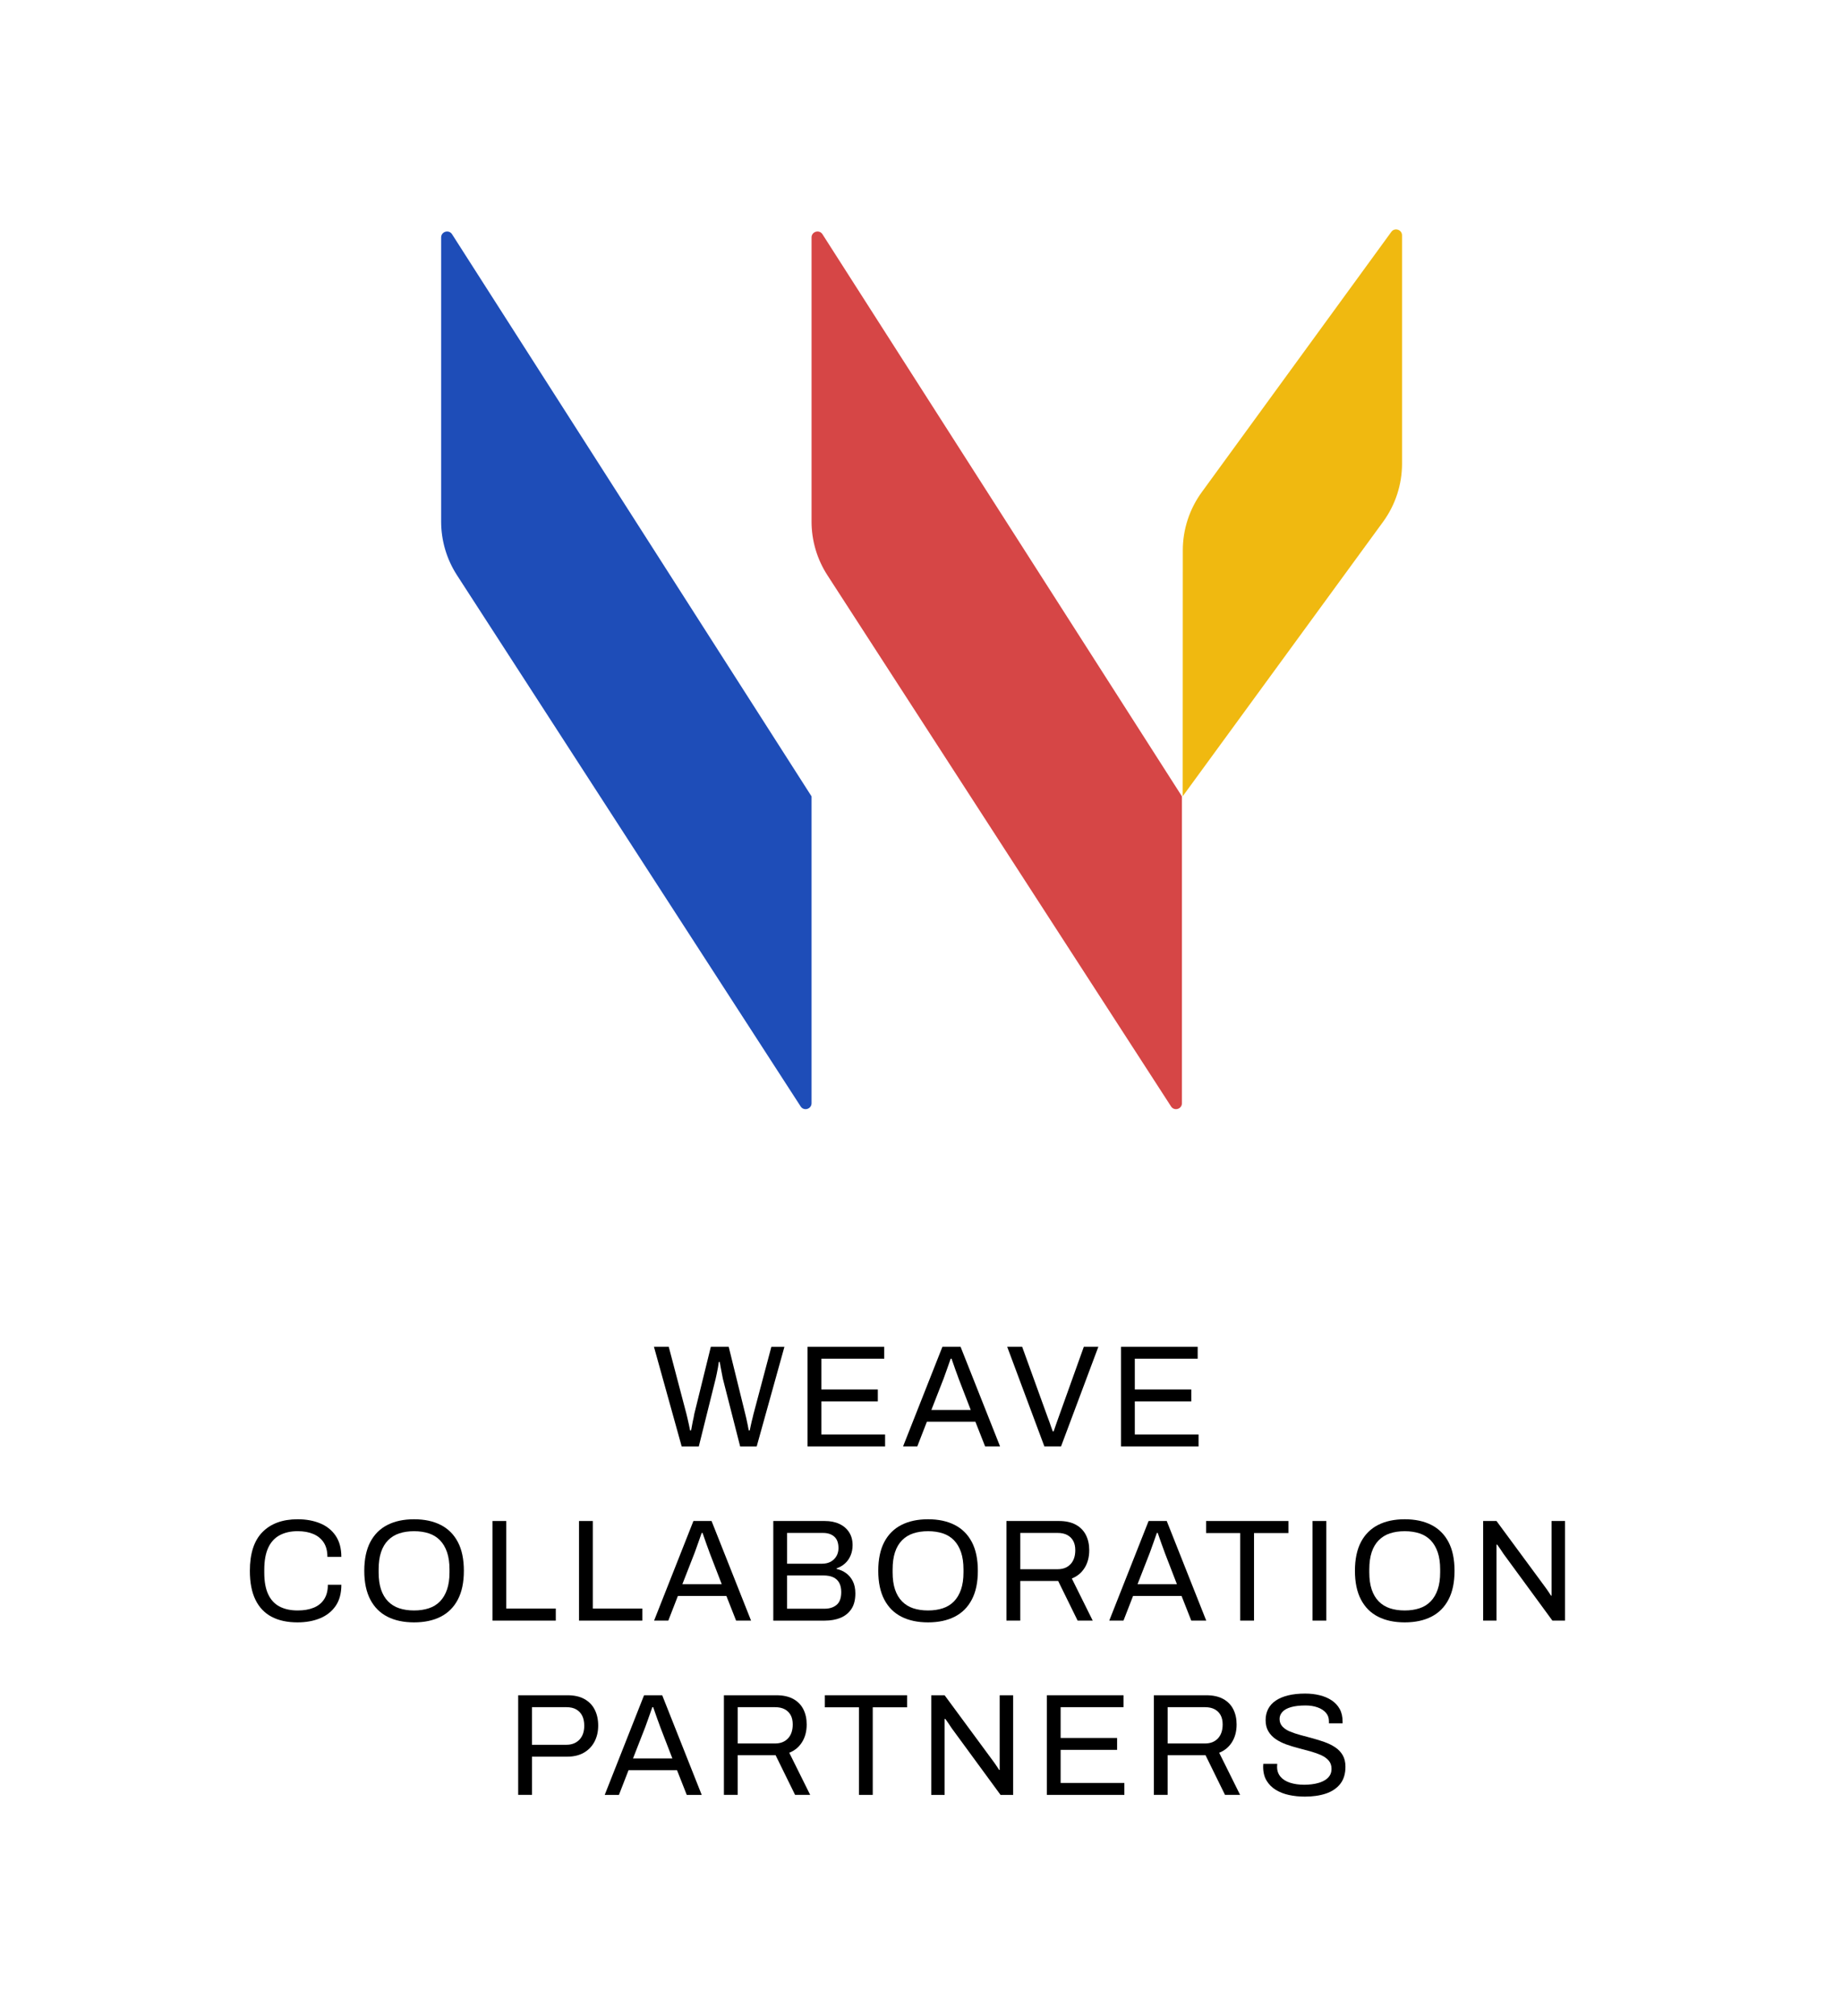 <?xml version="1.0" encoding="UTF-8"?>
<svg id="Logo" xmlns="http://www.w3.org/2000/svg" viewBox="0 0 932.18 1020.08">
  <defs>
    <style>
      .cls-1 {
        fill: #f0b910;
      }

      .cls-2 {
        fill: #d64646;
      }

      .cls-3 {
        fill: #1e4db8;
      }
    </style>
  </defs>
  <g>
    <path class="cls-3" d="m223.25,120.16v143.76c0,9.64,2.78,19.07,8.02,27.16l173.91,268.82c1.62,2.51,5.52,1.36,5.52-1.63v-155.27L228.78,118.54c-1.62-2.53-5.53-1.38-5.53,1.62Z"/>
    <path class="cls-2" d="m410.7,120.16v143.76c0,9.64,2.78,19.07,8.02,27.16l173.91,268.82c1.62,2.51,5.52,1.36,5.52-1.63v-155.27L416.23,118.54c-1.62-2.53-5.53-1.38-5.53,1.62Z"/>
    <path class="cls-1" d="m709.53,119.12v115.49c0,10.6-3.37,20.92-9.62,29.48l-101.38,138.86.05-124.45c0-10.57,3.36-20.87,9.58-29.42l95.94-131.74c1.71-2.35,5.43-1.14,5.43,1.77Z"/>
  </g>
  <g>
    <path d="m344.97,731.93l-14.03-50.41h7.49l8.96,34.02c.15.54.33,1.31.55,2.31.22,1,.45,2.05.7,3.12.24,1.08.44,2.03.59,2.87h.51c.15-.64.28-1.35.4-2.13.12-.78.27-1.57.44-2.35.17-.78.33-1.52.48-2.2.15-.69.24-1.22.29-1.62l8.38-34.02h9.04l8.38,34.02c.15.54.33,1.31.55,2.31.22,1,.44,2.05.66,3.12.22,1.08.4,2.03.55,2.87h.51c.15-.64.29-1.33.44-2.09.15-.76.32-1.53.51-2.31.2-.78.38-1.52.55-2.2.17-.69.31-1.25.4-1.69l9.04-34.02h6.61l-14.03,50.41h-8.38l-8.74-34.24c-.15-.73-.32-1.6-.51-2.61-.2-1-.39-2.04-.59-3.12-.2-1.08-.37-2.01-.51-2.79h-.44c-.1.83-.25,1.79-.44,2.87-.2,1.08-.4,2.13-.62,3.16-.22,1.03-.4,1.86-.55,2.5l-8.52,34.24h-8.67Z"/>
    <path d="m408.68,731.93v-50.41h38.8v6.03h-31.82v15.58h28.58v6.02h-28.58v16.75h32.26v6.03h-39.24Z"/>
    <path d="m457.02,731.93l19.91-50.41h9.18l19.99,50.41h-7.57l-4.92-12.49h-24.54l-4.85,12.49h-7.2Zm14.33-18.44h19.91l-6.1-15.8c-.15-.44-.37-1.05-.66-1.84-.29-.78-.61-1.65-.96-2.61-.34-.96-.69-1.93-1.03-2.94-.34-1-.66-1.92-.96-2.76h-.44c-.34.98-.74,2.11-1.18,3.38-.44,1.27-.88,2.51-1.32,3.71-.44,1.2-.81,2.22-1.1,3.05l-6.17,15.8Z"/>
    <path d="m528.52,731.93l-18.81-50.41h7.57l12.93,35.71c.29.69.59,1.47.88,2.35s.59,1.74.88,2.57c.29.83.56,1.57.81,2.2h.44c.19-.59.44-1.3.73-2.13.29-.83.59-1.68.88-2.53.29-.86.59-1.68.88-2.46l12.79-35.71h7.35l-18.88,50.41h-8.45Z"/>
    <path d="m567.31,731.93v-50.41h38.8v6.03h-31.82v15.58h28.58v6.02h-28.58v16.75h32.26v6.03h-39.24Z"/>
    <path d="m150.55,820.99c-5.14,0-9.5-.94-13.08-2.83-3.58-1.89-6.31-4.75-8.19-8.6-1.89-3.85-2.83-8.73-2.83-14.66,0-8.77,2.13-15.31,6.39-19.62,4.26-4.31,10.19-6.47,17.78-6.47,4.31,0,8.13.7,11.46,2.09s5.94,3.5,7.83,6.32c1.89,2.82,2.83,6.36,2.83,10.62h-7.05c0-2.94-.62-5.36-1.87-7.27-1.25-1.91-3-3.34-5.25-4.3-2.25-.96-4.9-1.43-7.94-1.43-3.53,0-6.57.69-9.11,2.06-2.55,1.37-4.48,3.49-5.8,6.36-1.32,2.87-1.98,6.55-1.98,11.06v1.54c0,4.46.66,8.1,1.98,10.91,1.32,2.82,3.24,4.89,5.77,6.21,2.52,1.32,5.57,1.98,9.15,1.98,3.13,0,5.84-.46,8.12-1.4,2.28-.93,4.04-2.36,5.29-4.3,1.25-1.93,1.87-4.37,1.87-7.31h6.83c0,4.36-.97,7.94-2.9,10.73-1.94,2.79-4.57,4.88-7.9,6.25-3.33,1.37-7.13,2.06-11.39,2.06Z"/>
    <path d="m209.55,820.99c-5.24,0-9.74-.96-13.48-2.87-3.75-1.91-6.64-4.8-8.67-8.67-2.03-3.87-3.05-8.72-3.05-14.55s1.02-10.74,3.05-14.59c2.03-3.85,4.92-6.72,8.67-8.63,3.75-1.91,8.24-2.87,13.48-2.87s9.74.96,13.48,2.87c3.75,1.91,6.64,4.79,8.67,8.63,2.03,3.85,3.05,8.71,3.05,14.59s-1.02,10.68-3.05,14.55c-2.03,3.87-4.92,6.76-8.67,8.67-3.75,1.91-8.24,2.87-13.48,2.87Zm0-6.03c2.74,0,5.23-.37,7.46-1.1,2.23-.73,4.11-1.9,5.66-3.49,1.54-1.59,2.73-3.6,3.56-6.02.83-2.42,1.25-5.3,1.25-8.63v-1.54c0-3.38-.42-6.28-1.25-8.71-.83-2.42-2.02-4.43-3.56-6.03-1.54-1.59-3.43-2.76-5.66-3.49-2.23-.73-4.71-1.1-7.46-1.1s-5.29.37-7.5,1.1c-2.2.73-4.09,1.9-5.66,3.49-1.57,1.59-2.76,3.6-3.56,6.03-.81,2.42-1.21,5.33-1.21,8.71v1.54c0,3.33.4,6.21,1.21,8.63.81,2.42,2,4.43,3.56,6.02,1.57,1.59,3.45,2.76,5.66,3.49,2.21.73,4.7,1.1,7.5,1.1Z"/>
    <path d="m249.23,820.1v-50.41h6.98v44.31h25.06v6.1h-32.04Z"/>
    <path d="m293.02,820.1v-50.41h6.98v44.31h25.06v6.1h-32.04Z"/>
    <path d="m331.01,820.1l19.91-50.41h9.18l19.99,50.41h-7.57l-4.92-12.49h-24.54l-4.85,12.49h-7.2Zm14.33-18.44h19.91l-6.1-15.8c-.15-.44-.37-1.05-.66-1.84-.29-.78-.61-1.65-.96-2.61-.34-.96-.69-1.93-1.03-2.94-.34-1-.66-1.92-.96-2.76h-.44c-.34.98-.74,2.11-1.18,3.38-.44,1.27-.88,2.51-1.32,3.71-.44,1.2-.81,2.22-1.1,3.05l-6.17,15.8Z"/>
    <path d="m391.34,820.1v-50.41h26.01c2.89,0,5.39.5,7.5,1.51,2.11,1,3.73,2.41,4.89,4.23,1.15,1.81,1.73,3.97,1.73,6.47,0,1.91-.34,3.67-1.03,5.29-.69,1.62-1.64,2.96-2.87,4.04-1.23,1.08-2.62,1.89-4.19,2.42v.29c1.76.39,3.35,1.1,4.78,2.13,1.42,1.03,2.56,2.39,3.42,4.08.86,1.69,1.29,3.76,1.29,6.21,0,3.28-.69,5.93-2.06,7.94-1.37,2.01-3.21,3.48-5.51,4.41-2.3.93-4.95,1.4-7.94,1.4h-26.01Zm6.98-28.8h17.71c1.66,0,3.11-.33,4.33-.99,1.22-.66,2.19-1.59,2.9-2.79.71-1.2,1.07-2.56,1.07-4.08,0-2.65-.71-4.59-2.13-5.84-1.42-1.25-3.31-1.87-5.66-1.87h-18.22v15.58Zm0,22.78h18.96c2.5,0,4.53-.65,6.1-1.95,1.57-1.3,2.35-3.47,2.35-6.5,0-1.86-.34-3.42-1.03-4.67-.69-1.25-1.69-2.18-3.01-2.79-1.32-.61-2.99-.92-5-.92h-18.37v16.83Z"/>
    <path d="m469.66,820.99c-5.24,0-9.74-.96-13.48-2.87-3.75-1.91-6.64-4.8-8.67-8.67-2.03-3.87-3.05-8.72-3.05-14.55s1.02-10.74,3.05-14.59c2.03-3.85,4.92-6.72,8.67-8.63,3.75-1.91,8.24-2.87,13.48-2.87s9.74.96,13.48,2.87c3.75,1.91,6.64,4.79,8.67,8.63,2.03,3.85,3.05,8.71,3.05,14.59s-1.02,10.68-3.05,14.55c-2.03,3.87-4.92,6.76-8.67,8.67-3.75,1.91-8.24,2.87-13.48,2.87Zm0-6.03c2.74,0,5.23-.37,7.46-1.1,2.23-.73,4.11-1.9,5.66-3.49,1.54-1.59,2.73-3.6,3.56-6.02.83-2.42,1.25-5.3,1.25-8.63v-1.54c0-3.38-.42-6.28-1.25-8.71-.83-2.42-2.02-4.43-3.56-6.03-1.54-1.59-3.43-2.76-5.66-3.49-2.23-.73-4.71-1.1-7.46-1.1s-5.29.37-7.5,1.1c-2.2.73-4.09,1.9-5.66,3.49-1.57,1.59-2.76,3.6-3.56,6.03-.81,2.42-1.21,5.33-1.21,8.71v1.54c0,3.33.4,6.21,1.21,8.63.81,2.42,2,4.43,3.56,6.02,1.57,1.59,3.45,2.76,5.66,3.49,2.21.73,4.7,1.1,7.5,1.1Z"/>
    <path d="m509.34,820.1v-50.41h26.53c3.43,0,6.28.62,8.56,1.87,2.28,1.25,3.98,2.99,5.11,5.22,1.13,2.23,1.69,4.79,1.69,7.68,0,3.48-.78,6.47-2.35,8.96s-3.72,4.29-6.47,5.36l10.58,21.31h-7.64l-9.85-20.06h-19.18v20.06h-6.98Zm6.98-26.01h18.88c2.79,0,4.98-.86,6.58-2.57,1.59-1.71,2.39-4.07,2.39-7.05,0-1.86-.34-3.43-1.03-4.7-.69-1.27-1.69-2.27-3.01-2.98-1.32-.71-2.96-1.07-4.92-1.07h-18.88v18.37Z"/>
    <path d="m561.36,820.1l19.91-50.41h9.18l19.99,50.41h-7.57l-4.92-12.49h-24.54l-4.85,12.49h-7.2Zm14.33-18.44h19.91l-6.1-15.8c-.15-.44-.37-1.05-.66-1.84-.29-.78-.61-1.65-.96-2.61-.34-.96-.69-1.93-1.03-2.94-.34-1-.66-1.92-.96-2.76h-.44c-.34.98-.74,2.11-1.18,3.38-.44,1.27-.88,2.51-1.32,3.71-.44,1.2-.81,2.22-1.1,3.05l-6.17,15.8Z"/>
    <path d="m627.64,820.1v-44.31h-17.27v-6.1h41.66v6.1h-17.41v44.31h-6.98Z"/>
    <path d="m664.23,820.1v-50.41h6.98v50.41h-6.98Z"/>
    <path d="m710.89,820.99c-5.24,0-9.74-.96-13.48-2.87-3.75-1.91-6.64-4.8-8.67-8.67-2.03-3.87-3.05-8.72-3.05-14.55s1.02-10.74,3.05-14.59c2.03-3.85,4.92-6.72,8.67-8.63,3.75-1.91,8.24-2.87,13.48-2.87s9.74.96,13.48,2.87c3.75,1.91,6.64,4.79,8.67,8.63,2.03,3.85,3.05,8.71,3.05,14.59s-1.02,10.68-3.05,14.55c-2.03,3.87-4.92,6.76-8.67,8.67-3.75,1.91-8.24,2.87-13.48,2.87Zm0-6.03c2.74,0,5.23-.37,7.46-1.1,2.23-.73,4.11-1.9,5.66-3.49,1.54-1.59,2.73-3.6,3.56-6.02.83-2.42,1.25-5.3,1.25-8.63v-1.54c0-3.38-.42-6.28-1.25-8.71-.83-2.42-2.02-4.43-3.56-6.03-1.54-1.59-3.43-2.76-5.66-3.49-2.23-.73-4.71-1.1-7.46-1.1s-5.29.37-7.5,1.1c-2.2.73-4.09,1.9-5.66,3.49-1.57,1.59-2.76,3.6-3.56,6.03-.81,2.42-1.21,5.33-1.21,8.71v1.54c0,3.33.4,6.21,1.21,8.63.81,2.42,2,4.43,3.56,6.02,1.57,1.59,3.45,2.76,5.66,3.49,2.21.73,4.7,1.1,7.5,1.1Z"/>
    <path d="m750.57,820.1v-50.41h6.76l24.47,33.21c.25.29.56.73.96,1.32.39.59.78,1.16,1.18,1.73.39.56.71,1.07.96,1.51h.29v-37.77h6.83v50.41h-6.39l-24.76-33.8c-.34-.54-.84-1.3-1.51-2.28-.66-.98-1.21-1.76-1.65-2.35h-.37v38.43h-6.76Z"/>
    <path d="m262.24,908.28v-50.41h24.91c3.48,0,6.37.65,8.67,1.95,2.3,1.3,4.03,3.1,5.18,5.4,1.15,2.3,1.73,4.97,1.73,8.01s-.64,5.82-1.91,8.19c-1.27,2.38-3.07,4.22-5.4,5.55-2.33,1.32-5.11,1.98-8.34,1.98h-17.85v19.32h-6.98Zm6.98-25.35h17.41c2.74,0,4.93-.86,6.58-2.57,1.64-1.71,2.46-4.07,2.46-7.05,0-2.01-.34-3.7-1.03-5.07-.69-1.37-1.69-2.44-3.01-3.2-1.32-.76-2.99-1.14-5-1.14h-17.41v19.03Z"/>
    <path d="m306.03,908.28l19.91-50.41h9.18l19.99,50.41h-7.57l-4.92-12.49h-24.54l-4.85,12.49h-7.2Zm14.33-18.44h19.91l-6.1-15.8c-.15-.44-.37-1.05-.66-1.84-.29-.78-.61-1.65-.96-2.61-.34-.96-.69-1.93-1.03-2.94-.34-1-.66-1.92-.96-2.76h-.44c-.34.98-.74,2.11-1.18,3.38-.44,1.27-.88,2.51-1.32,3.71-.44,1.2-.81,2.22-1.1,3.05l-6.17,15.8Z"/>
    <path d="m366.35,908.28v-50.41h26.53c3.43,0,6.28.62,8.56,1.87,2.28,1.25,3.98,2.99,5.11,5.22,1.13,2.23,1.69,4.79,1.69,7.68,0,3.48-.78,6.47-2.35,8.96s-3.72,4.29-6.47,5.36l10.58,21.31h-7.64l-9.85-20.06h-19.18v20.06h-6.98Zm6.98-26.01h18.88c2.79,0,4.98-.86,6.58-2.57,1.59-1.71,2.39-4.07,2.39-7.05,0-1.86-.34-3.43-1.03-4.7-.69-1.27-1.69-2.27-3.01-2.98-1.32-.71-2.96-1.07-4.92-1.07h-18.88v18.37Z"/>
    <path d="m434.69,908.28v-44.31h-17.27v-6.1h41.66v6.1h-17.41v44.31h-6.98Z"/>
    <path d="m471.28,908.28v-50.41h6.76l24.47,33.21c.25.29.56.73.96,1.32.39.59.78,1.16,1.18,1.73.39.56.71,1.07.96,1.51h.29v-37.77h6.83v50.41h-6.39l-24.76-33.8c-.34-.54-.84-1.3-1.51-2.28-.66-.98-1.21-1.76-1.65-2.35h-.37v38.43h-6.76Z"/>
    <path d="m529.77,908.28v-50.41h38.8v6.03h-31.82v15.58h28.58v6.02h-28.58v16.75h32.26v6.03h-39.24Z"/>
    <path d="m583.92,908.28v-50.41h26.53c3.43,0,6.28.62,8.56,1.87,2.28,1.25,3.98,2.99,5.11,5.22,1.13,2.23,1.69,4.79,1.69,7.68,0,3.48-.78,6.47-2.35,8.96s-3.72,4.29-6.47,5.36l10.58,21.31h-7.64l-9.85-20.06h-19.18v20.06h-6.98Zm6.98-26.01h18.88c2.79,0,4.98-.86,6.58-2.57,1.59-1.71,2.39-4.07,2.39-7.05,0-1.86-.34-3.43-1.03-4.7-.69-1.27-1.69-2.27-3.01-2.98-1.32-.71-2.96-1.07-4.92-1.07h-18.88v18.37Z"/>
    <path d="m660.26,909.16c-2.74,0-5.38-.27-7.9-.81-2.52-.54-4.76-1.41-6.72-2.61-1.96-1.2-3.52-2.76-4.67-4.67-1.15-1.91-1.73-4.26-1.73-7.05,0-.24.01-.49.04-.73.02-.24.04-.49.04-.73h7.05c0,.15-.01.38-.04.7-.03.32-.04.6-.04.85,0,1.96.59,3.63,1.76,5,1.18,1.37,2.8,2.39,4.89,3.05,2.08.66,4.45.99,7.09.99,1.18,0,2.41-.07,3.71-.22s2.55-.4,3.75-.77c1.2-.37,2.28-.86,3.23-1.47.96-.61,1.71-1.37,2.28-2.28.56-.91.84-2.02.84-3.34,0-1.66-.48-3.05-1.43-4.15s-2.22-2.01-3.78-2.72c-1.57-.71-3.34-1.35-5.33-1.91-1.98-.56-4.03-1.11-6.14-1.65-2.11-.54-4.15-1.16-6.13-1.87-1.98-.71-3.76-1.59-5.33-2.65-1.57-1.05-2.83-2.36-3.78-3.93-.96-1.57-1.43-3.48-1.43-5.73,0-2.11.43-3.99,1.29-5.66.86-1.66,2.13-3.07,3.82-4.22,1.69-1.15,3.78-2.03,6.28-2.65,2.5-.61,5.36-.92,8.6-.92,2.65,0,5.11.28,7.38.85,2.28.56,4.29,1.42,6.03,2.57,1.74,1.15,3.1,2.61,4.08,4.37.98,1.76,1.47,3.89,1.47,6.39v.88h-6.91v-1.1c0-1.66-.51-3.09-1.54-4.26-1.03-1.18-2.44-2.08-4.23-2.72-1.79-.64-3.81-.96-6.06-.96-2.94,0-5.39.28-7.35.84-1.96.56-3.42,1.37-4.37,2.42-.96,1.05-1.43,2.24-1.43,3.56,0,1.52.48,2.79,1.43,3.82s2.22,1.87,3.78,2.53c1.57.66,3.35,1.26,5.36,1.8,2.01.54,4.05,1.09,6.13,1.65,2.08.56,4.12,1.2,6.1,1.91,1.98.71,3.77,1.59,5.36,2.65,1.59,1.05,2.85,2.38,3.78,3.97.93,1.59,1.4,3.54,1.4,5.84,0,3.58-.88,6.48-2.64,8.71-1.76,2.23-4.19,3.86-7.27,4.89-3.09,1.03-6.66,1.54-10.73,1.54Z"/>
  </g>
</svg>